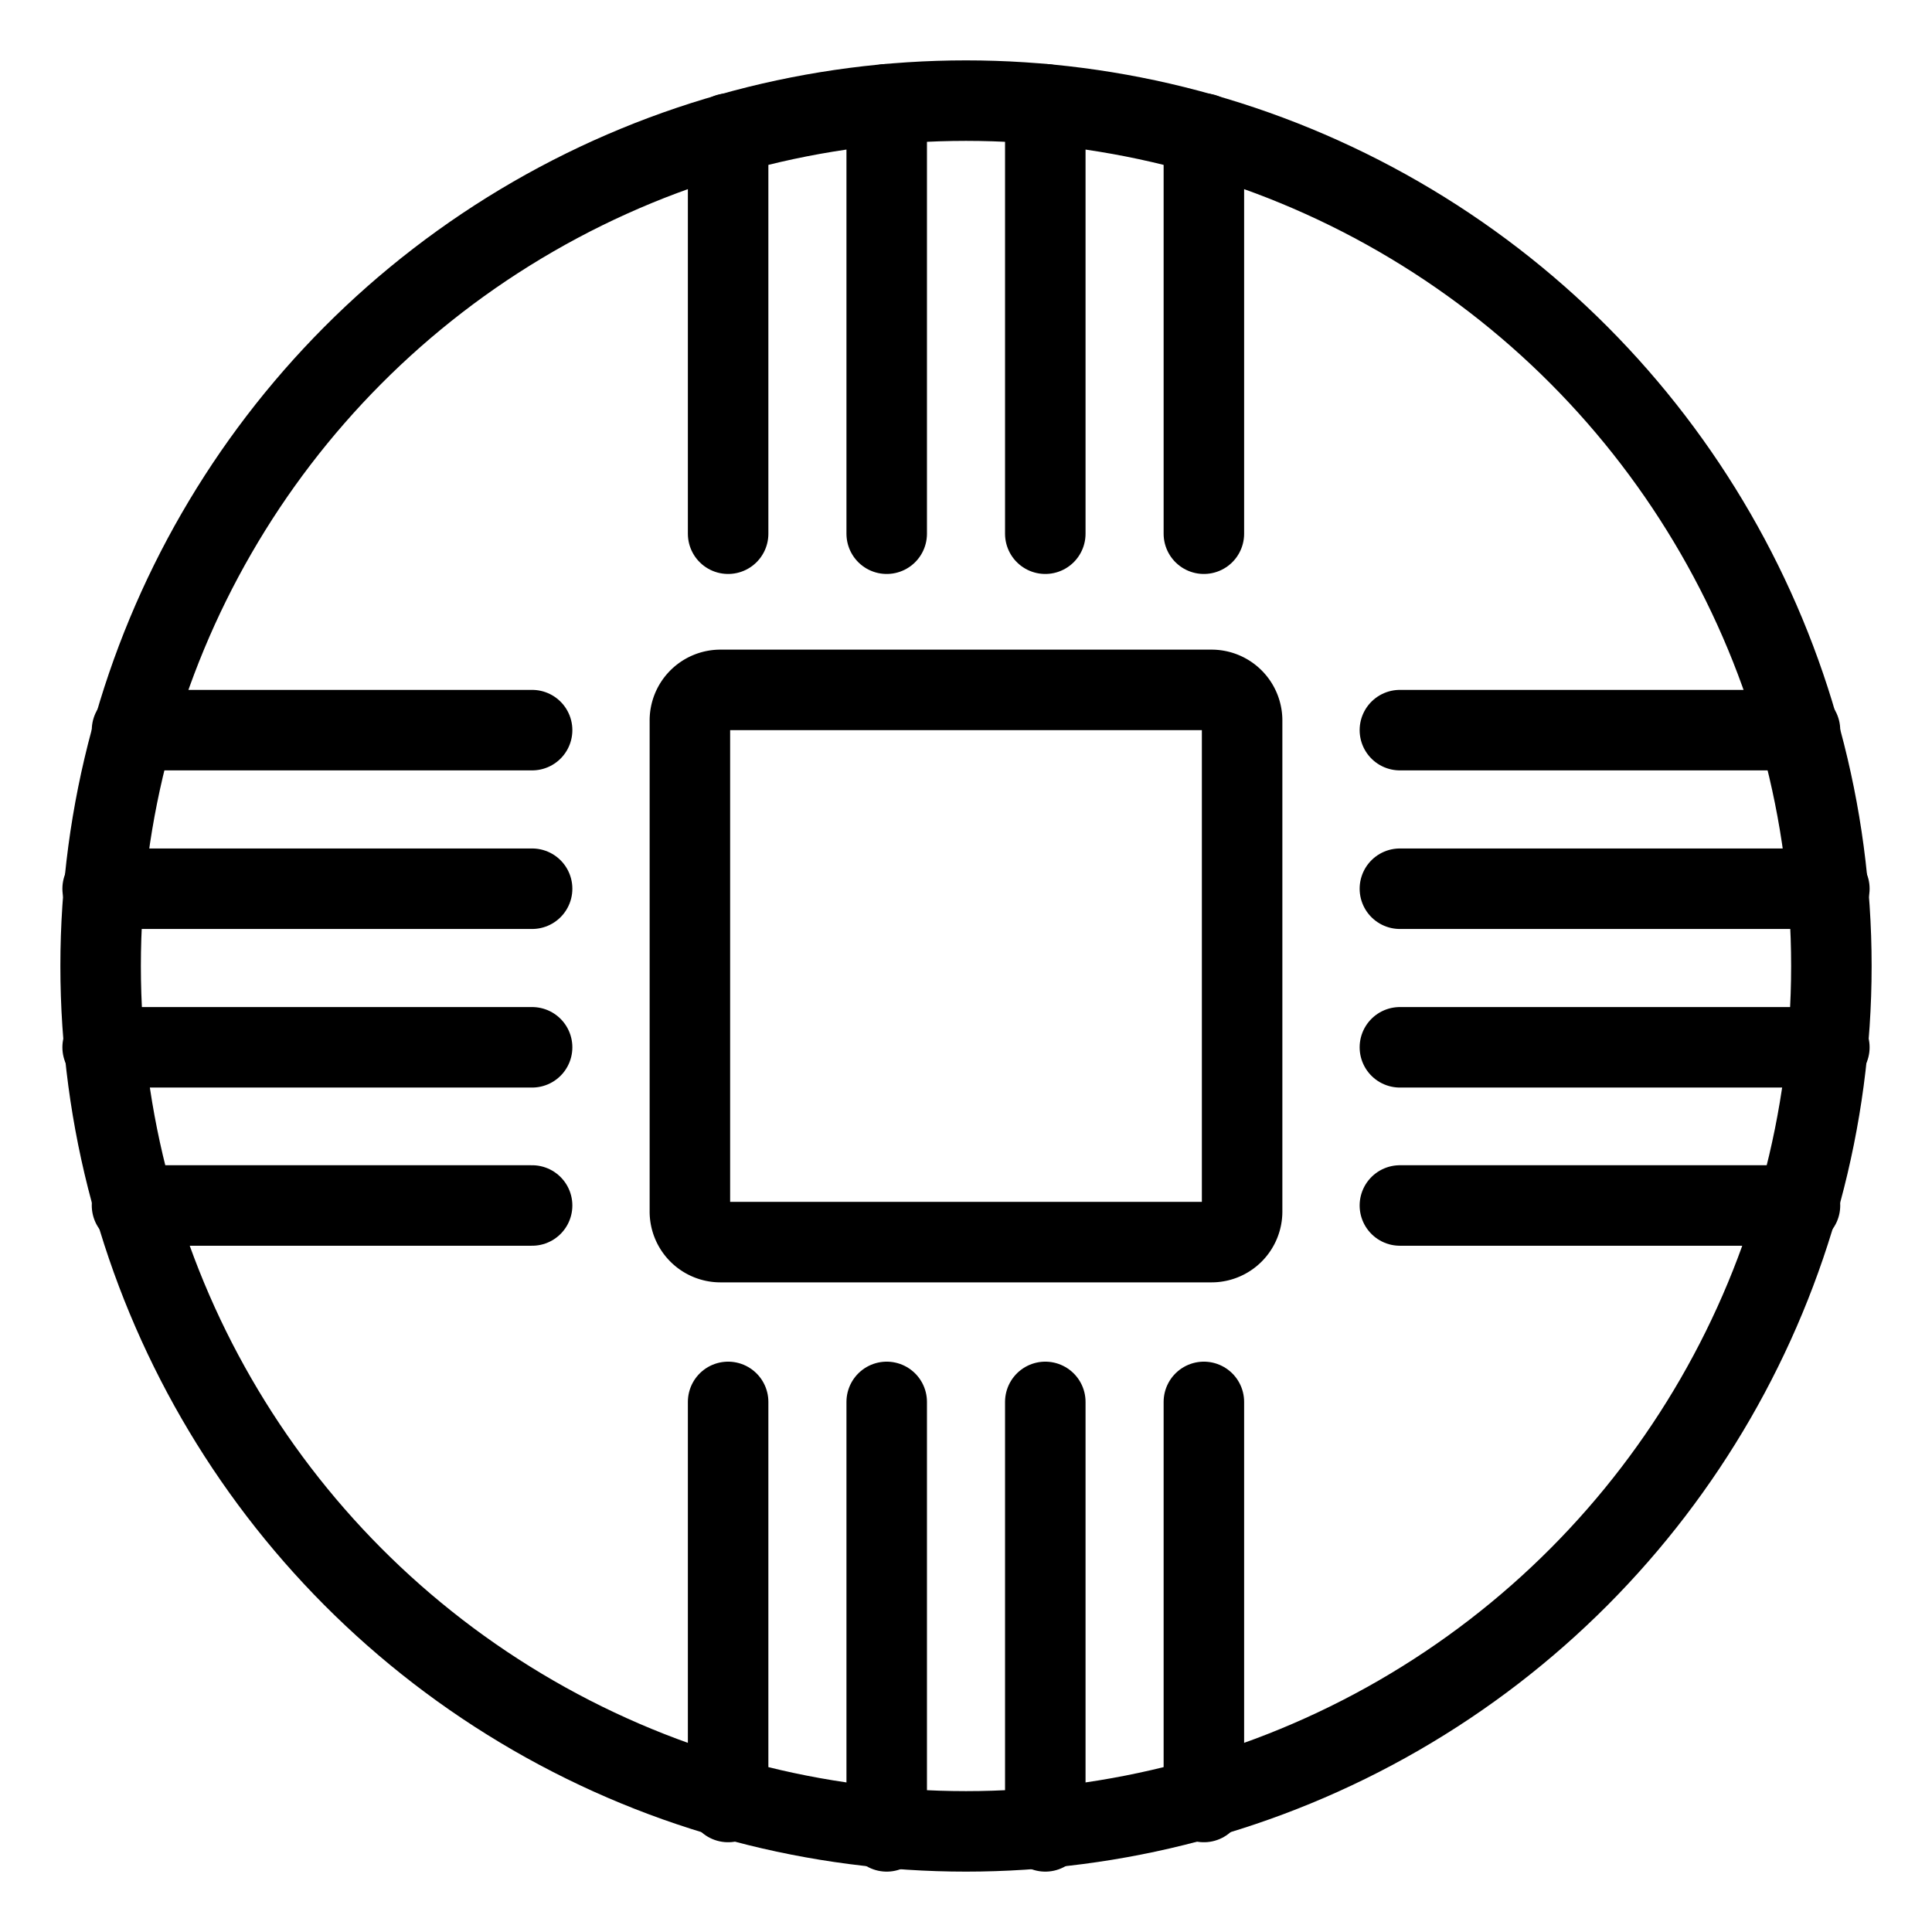 <svg id="Layer_2" data-name="Layer 2" xmlns="http://www.w3.org/2000/svg" viewBox="0 0 48 48"><defs><style>.cls-1{stroke-width:2px;fill:none;stroke:#000;stroke-linecap:round;stroke-linejoin:round;}</style></defs><path class="cls-1" d="M17.91,17.14H30.09a.76.76,0,0,1,.77.77V30.09a.76.76,0,0,1-.77.77H17.91a.76.76,0,0,1-.77-.77V17.91A.76.76,0,0,1,17.91,17.14Z"/><circle class="cls-1" cx="24" cy="24" r="21.5"/><line class="cls-1" x1="25.97" y1="13.26" x2="25.97" y2="2.59"/><line class="cls-1" x1="22.03" y1="13.26" x2="22.03" y2="2.59"/><line class="cls-1" x1="18.09" y1="13.26" x2="18.09" y2="3.32"/><line class="cls-1" x1="29.91" y1="13.26" x2="29.91" y2="3.32"/><line class="cls-1" x1="22.03" y1="34.83" x2="22.03" y2="45.5"/><line class="cls-1" x1="25.97" y1="34.83" x2="25.97" y2="45.5"/><line class="cls-1" x1="29.91" y1="34.83" x2="29.91" y2="44.77"/><line class="cls-1" x1="18.09" y1="34.83" x2="18.09" y2="44.77"/><line class="cls-1" x1="34.78" y1="26.02" x2="45.45" y2="26.02"/><line class="cls-1" x1="34.78" y1="22.08" x2="45.45" y2="22.08"/><line class="cls-1" x1="34.78" y1="18.14" x2="44.72" y2="18.14"/><line class="cls-1" x1="34.78" y1="29.95" x2="44.72" y2="29.95"/><line class="cls-1" x1="13.22" y1="22.08" x2="2.55" y2="22.08"/><line class="cls-1" x1="13.22" y1="26.02" x2="2.55" y2="26.02"/><line class="cls-1" x1="13.22" y1="29.95" x2="3.28" y2="29.95"/><line class="cls-1" x1="13.22" y1="18.14" x2="3.28" y2="18.14"/></svg>
